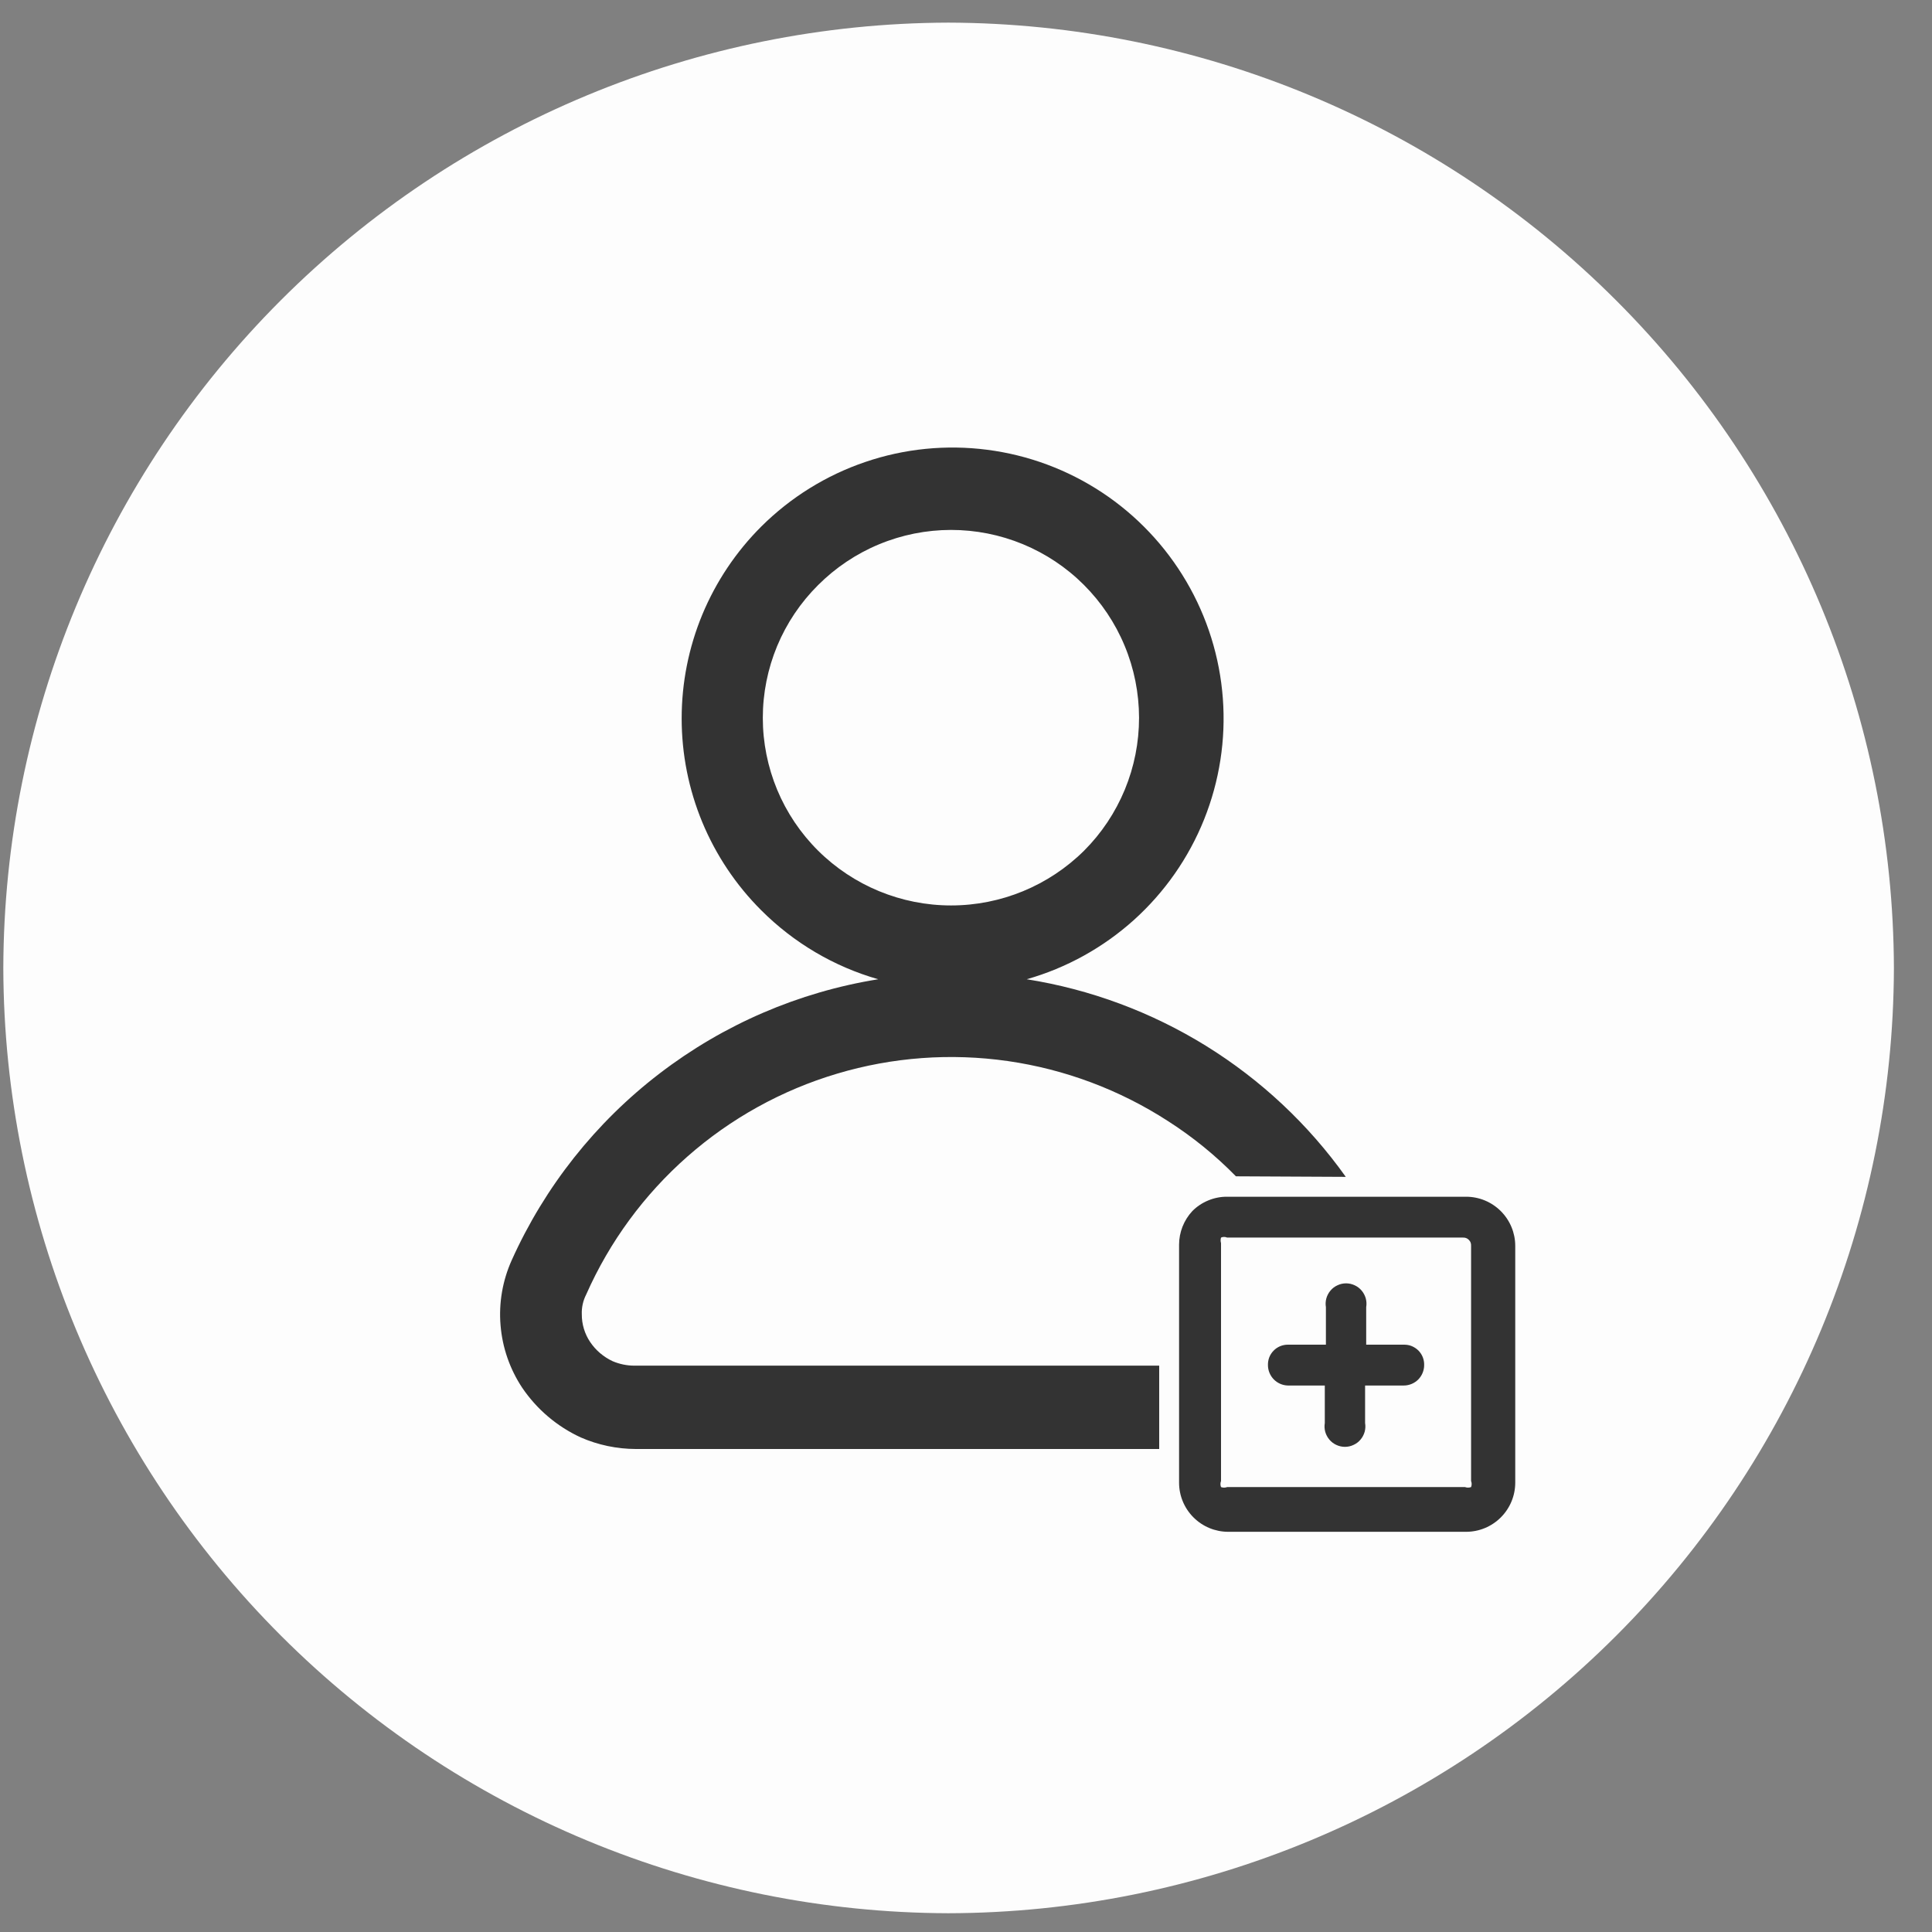 <svg viewBox="0 0 35 35" fill="none" xmlns="http://www.w3.org/2000/svg">
<rect x="0" y="0" width="35" height="35" fill="#808080" stroke="none"/>
<path fill-rule="evenodd" clip-rule="evenodd" d="M17.18 34.66C21.718 34.65 26.068 32.843 29.277 29.635C32.487 26.427 34.297 22.078 34.31 17.54V17.54C34.297 13.001 32.488 8.651 29.278 5.442C26.069 2.232 21.719 0.423 17.18 0.41C12.642 0.423 8.293 2.233 5.085 5.442C1.877 8.652 0.071 13.002 0.06 17.54V17.54C0.073 22.076 1.881 26.423 5.089 29.631C8.297 32.839 12.643 34.647 17.18 34.66V34.66Z" fill="#FDFDFD"/>
<path fill-rule="evenodd" clip-rule="evenodd" d="M22.39 21.31C22.019 20.931 21.607 20.596 21.16 20.31C20.282 19.742 19.292 19.371 18.257 19.222C17.223 19.074 16.168 19.151 15.166 19.45C14.164 19.748 13.239 20.26 12.454 20.951C11.669 21.642 11.043 22.494 10.62 23.45C10.563 23.561 10.535 23.685 10.54 23.81C10.539 23.988 10.591 24.162 10.69 24.31C10.792 24.462 10.934 24.583 11.1 24.66C11.223 24.712 11.356 24.74 11.49 24.74H21V26.25H11.52C11.176 26.249 10.835 26.178 10.52 26.04C10.091 25.842 9.725 25.531 9.46 25.14C9.236 24.802 9.101 24.413 9.068 24.009C9.034 23.605 9.104 23.2 9.27 22.83C9.869 21.498 10.789 20.336 11.948 19.448C13.107 18.559 14.468 17.972 15.91 17.74C15.108 17.511 14.379 17.08 13.79 16.49V16.49C13.333 16.034 12.971 15.492 12.723 14.896C12.476 14.3 12.349 13.661 12.349 13.015C12.349 12.37 12.476 11.73 12.723 11.134C12.971 10.538 13.333 9.996 13.79 9.54V9.54C14.321 9.011 14.966 8.61 15.676 8.369C16.385 8.127 17.141 8.052 17.884 8.148C18.628 8.244 19.339 8.508 19.965 8.922C20.59 9.335 21.112 9.887 21.491 10.533C21.871 11.18 22.097 11.905 22.153 12.652C22.209 13.4 22.092 14.15 21.813 14.846C21.534 15.541 21.099 16.164 20.542 16.666C19.985 17.167 19.321 17.535 18.6 17.74C19.753 17.923 20.858 18.334 21.85 18.948C22.843 19.563 23.703 20.369 24.38 21.32L22.39 21.31ZM22.23 21.68C22.113 21.679 21.997 21.702 21.889 21.747C21.781 21.791 21.682 21.857 21.6 21.94V21.94C21.446 22.106 21.36 22.324 21.36 22.55V26.86C21.36 27.096 21.454 27.322 21.621 27.489C21.788 27.656 22.014 27.75 22.25 27.75H26.56C26.796 27.75 27.022 27.656 27.189 27.489C27.356 27.322 27.45 27.096 27.45 26.86V22.57C27.45 22.334 27.356 22.108 27.189 21.941C27.022 21.774 26.796 21.68 26.56 21.68H22.23ZM26.54 22.42H22.23C22.213 22.412 22.194 22.408 22.175 22.408C22.156 22.408 22.137 22.412 22.12 22.42V22.42C22.11 22.453 22.11 22.487 22.12 22.52V26.83C22.106 26.865 22.106 26.905 22.12 26.94C22.155 26.953 22.195 26.953 22.23 26.94H26.54C26.576 26.953 26.614 26.953 26.65 26.94C26.664 26.905 26.664 26.865 26.65 26.83V22.57C26.651 22.55 26.649 22.53 26.642 22.511C26.635 22.492 26.624 22.475 26.609 22.461C26.595 22.446 26.578 22.435 26.559 22.428C26.54 22.421 26.52 22.419 26.5 22.42H26.54ZM24.75 25.1H25.43C25.528 25.1 25.622 25.061 25.692 24.992C25.761 24.922 25.8 24.828 25.8 24.73C25.801 24.681 25.793 24.632 25.775 24.587C25.757 24.541 25.729 24.5 25.695 24.465C25.66 24.431 25.619 24.404 25.573 24.385C25.528 24.367 25.479 24.359 25.43 24.36H24.75V23.68C24.759 23.627 24.756 23.573 24.742 23.521C24.727 23.469 24.702 23.421 24.667 23.38C24.633 23.339 24.589 23.306 24.541 23.284C24.492 23.261 24.439 23.249 24.385 23.249C24.331 23.249 24.278 23.261 24.23 23.284C24.181 23.306 24.137 23.339 24.103 23.38C24.068 23.421 24.043 23.469 24.028 23.521C24.014 23.573 24.011 23.627 24.02 23.68V24.36H23.33C23.282 24.36 23.234 24.37 23.19 24.388C23.146 24.407 23.105 24.434 23.072 24.469C23.038 24.503 23.012 24.544 22.994 24.589C22.977 24.634 22.969 24.682 22.97 24.73C22.97 24.826 23.008 24.919 23.075 24.988C23.142 25.057 23.234 25.097 23.33 25.1H24V25.78C23.991 25.833 23.994 25.887 24.008 25.939C24.023 25.991 24.048 26.039 24.083 26.08C24.117 26.121 24.161 26.154 24.209 26.176C24.258 26.199 24.311 26.211 24.365 26.211C24.419 26.211 24.472 26.199 24.52 26.176C24.569 26.154 24.613 26.121 24.647 26.08C24.682 26.039 24.707 25.991 24.722 25.939C24.736 25.887 24.739 25.833 24.73 25.78V25.1H24.75ZM19.64 15.41C19.956 15.094 20.206 14.718 20.377 14.305C20.548 13.891 20.635 13.449 20.635 13.002C20.634 12.554 20.546 12.112 20.374 11.699C20.203 11.286 19.951 10.911 19.635 10.595C19.319 10.279 18.943 10.029 18.53 9.858C18.116 9.687 17.674 9.6 17.227 9.6C16.779 9.601 16.337 9.689 15.924 9.861C15.511 10.032 15.136 10.284 14.82 10.6V10.6C14.503 10.915 14.251 11.29 14.079 11.703C13.908 12.115 13.819 12.558 13.819 13.005C13.819 13.452 13.908 13.895 14.079 14.307C14.251 14.72 14.503 15.095 14.82 15.41V15.41C15.461 16.046 16.327 16.403 17.23 16.403C18.133 16.403 18.999 16.046 19.64 15.41V15.41Z" fill="#333333"/>
</svg>
